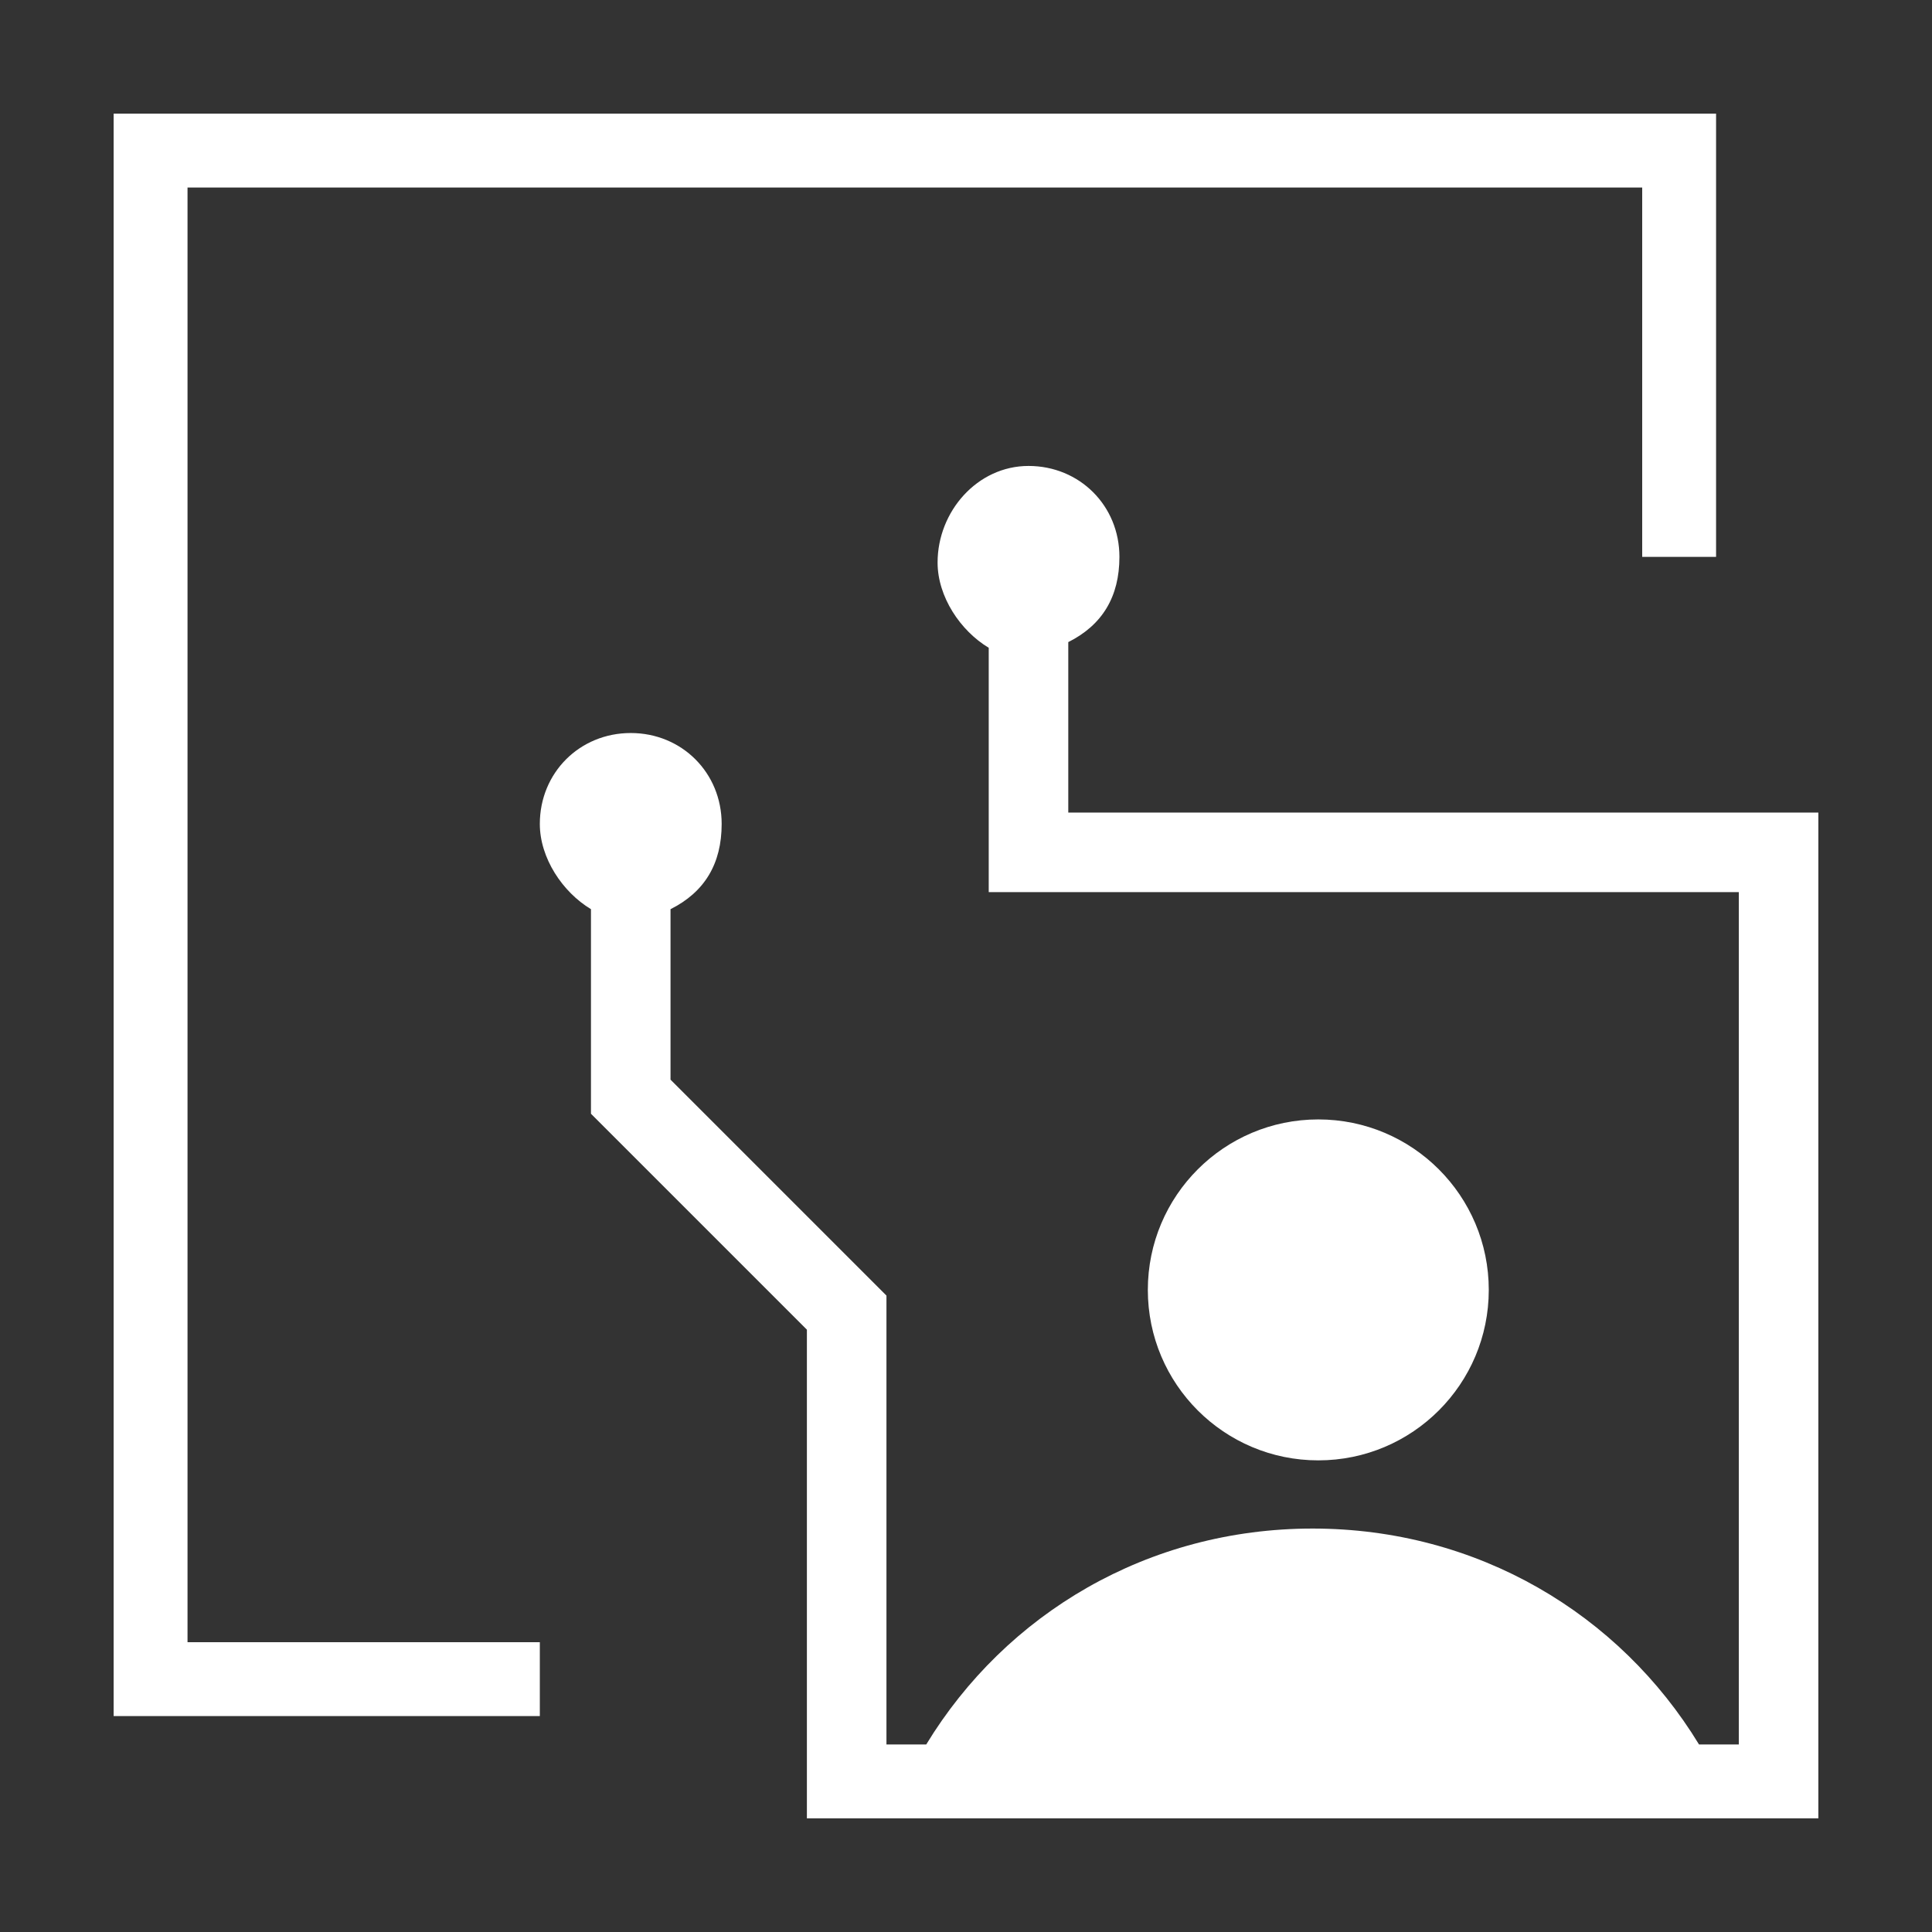<?xml version="1.0" encoding="utf-8"?>
<!-- Generator: Adobe Illustrator 21.0.0, SVG Export Plug-In . SVG Version: 6.00 Build 0)  -->
<svg version="1.1" id="Layer_1" xmlns="http://www.w3.org/2000/svg" xmlns:xlink="http://www.w3.org/1999/xlink" x="0px" y="0px"
	 viewBox="0 0 34 34" style="enable-background:new 0 0 34 34;" xml:space="preserve">
<rect x="0" y="0" width="34" height="34" fill="#333333" stroke="none"/>
<style type="text/css">
	.st0{fill:#FFFFFF;}
</style>
<g>
	<path class="st0" d="M18.8,14.3v-3c0.6-0.3,0.9-0.8,0.9-1.5c0-0.9-0.7-1.6-1.6-1.6S16.5,9,16.5,9.9c0,0.6,0.4,1.2,0.9,1.5v4.3h13.2
		v15h-0.7c-1.4-2.3-3.9-3.8-6.8-3.8s-5.4,1.5-6.8,3.8h-0.7v-7.9l-3.8-3.8v-3c0.6-0.3,0.9-0.8,0.9-1.5c0-0.9-0.7-1.6-1.6-1.6
		s-1.6,0.7-1.6,1.6c0,0.6,0.4,1.2,0.9,1.5v3.6l3.8,3.8V32H32V14.3H18.8z"/>
	<circle class="st0" cx="23.2" cy="22.7" r="3"/>
	<polygon class="st0" points="3.3,3.3 28.9,3.3 28.9,9.8 30.2,9.8 30.2,2 2,2 2,30.2 9.5,30.2 9.5,28.9 3.3,28.9 	"/>
</g>
</svg>
